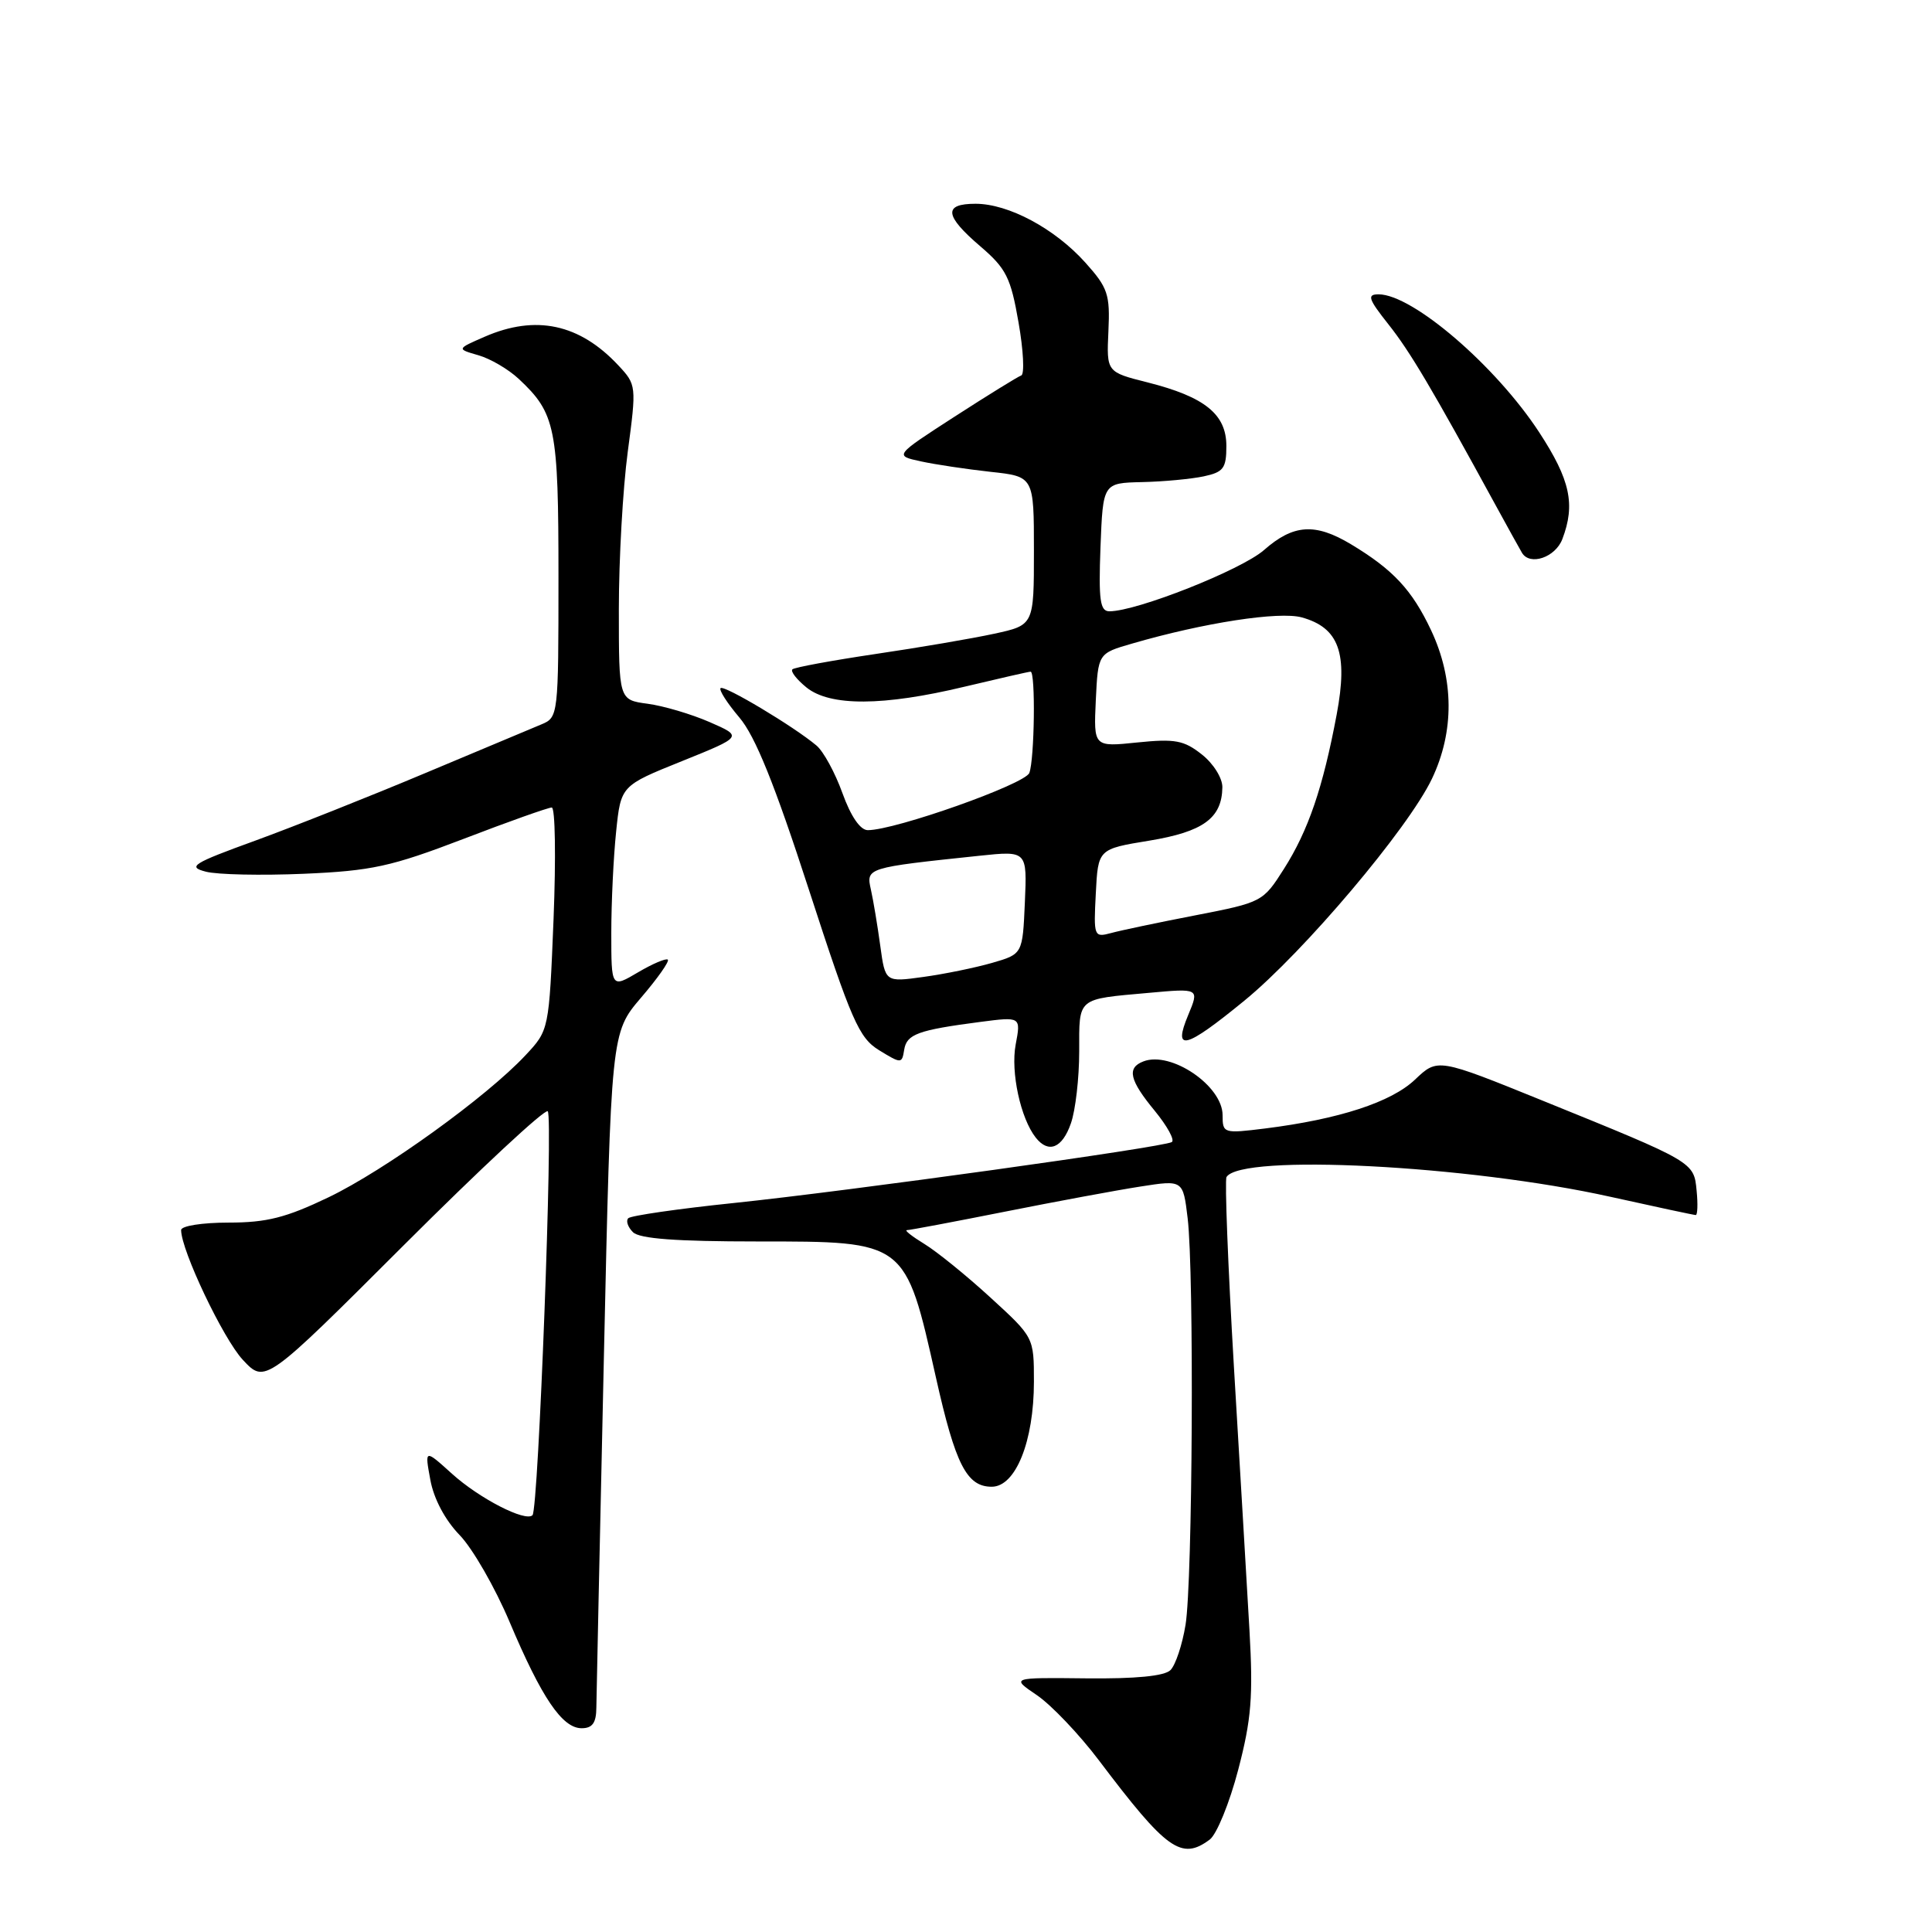 <?xml version="1.0" encoding="UTF-8" standalone="no"?>
<!DOCTYPE svg PUBLIC "-//W3C//DTD SVG 1.1//EN" "http://www.w3.org/Graphics/SVG/1.1/DTD/svg11.dtd" >
<svg xmlns="http://www.w3.org/2000/svg" xmlns:xlink="http://www.w3.org/1999/xlink" version="1.1" viewBox="0 0 256 256">
 <g >
 <path fill="currentColor"
d=" M 160.30 243.75 C 161.22 243.06 162.92 238.90 164.07 234.50 C 165.82 227.81 166.06 224.78 165.56 216.00 C 165.23 210.22 164.30 194.52 163.50 181.11 C 162.71 167.69 162.27 156.38 162.52 155.96 C 164.45 152.85 194.58 154.40 213.38 158.58 C 219.37 159.91 224.46 161.00 224.70 161.00 C 224.93 161.00 224.99 159.54 224.81 157.76 C 224.45 153.96 224.50 153.99 204.50 145.88 C 190.50 140.20 190.50 140.20 187.50 143.05 C 184.34 146.05 177.43 148.30 167.63 149.53 C 162.13 150.21 162.00 150.18 162.00 147.77 C 162.00 143.88 155.17 139.23 151.51 140.64 C 149.28 141.49 149.65 143.12 153.02 147.20 C 154.67 149.22 155.69 151.07 155.27 151.33 C 154.14 152.02 112.62 157.80 97.18 159.41 C 89.86 160.17 83.59 161.08 83.25 161.42 C 82.91 161.76 83.19 162.59 83.87 163.27 C 84.74 164.14 89.61 164.50 100.40 164.50 C 120.10 164.50 119.94 164.38 124.01 182.50 C 126.60 194.08 128.10 197.00 131.41 197.00 C 134.58 197.00 137.00 190.98 137.00 183.08 C 137.00 177.20 137.00 177.20 131.25 171.94 C 128.09 169.04 124.15 165.85 122.50 164.84 C 120.85 163.83 119.80 163.01 120.17 163.00 C 120.54 163.00 126.39 161.90 133.17 160.55 C 139.95 159.20 148.03 157.70 151.13 157.22 C 156.76 156.34 156.76 156.34 157.37 161.42 C 158.24 168.68 158.03 209.59 157.09 215.30 C 156.66 217.94 155.76 220.64 155.09 221.30 C 154.30 222.09 150.47 222.46 143.91 222.39 C 133.94 222.28 133.94 222.28 137.41 224.63 C 139.31 225.93 143.00 229.80 145.60 233.24 C 154.60 245.16 156.54 246.55 160.30 243.75 Z  M 79.02 226.25 C 79.04 224.74 79.48 204.01 80.01 180.18 C 80.97 136.86 80.97 136.86 84.93 132.21 C 87.12 129.66 88.72 127.39 88.49 127.16 C 88.27 126.94 86.49 127.69 84.54 128.84 C 81.00 130.93 81.00 130.93 81.00 123.61 C 81.00 119.59 81.29 113.55 81.64 110.20 C 82.27 104.11 82.27 104.11 90.35 100.86 C 98.43 97.60 98.43 97.60 94.03 95.68 C 91.60 94.62 87.91 93.53 85.81 93.25 C 82.00 92.74 82.00 92.74 82.00 80.73 C 82.00 74.13 82.53 64.74 83.18 59.87 C 84.35 51.11 84.33 50.98 81.93 48.41 C 76.79 42.91 70.99 41.67 64.22 44.62 C 60.50 46.24 60.50 46.24 63.38 47.07 C 64.97 47.52 67.37 48.93 68.73 50.20 C 73.63 54.78 74.00 56.64 74.00 76.47 C 74.00 94.79 73.97 95.06 71.75 95.98 C 70.51 96.49 63.57 99.41 56.32 102.45 C 49.07 105.50 38.94 109.52 33.82 111.39 C 25.50 114.41 24.80 114.86 27.27 115.50 C 28.79 115.90 34.64 116.02 40.27 115.78 C 49.26 115.39 51.82 114.83 61.39 111.17 C 67.37 108.87 72.65 107.00 73.11 107.00 C 73.57 107.00 73.67 113.64 73.35 121.75 C 72.75 136.50 72.75 136.50 69.62 139.84 C 64.48 145.34 50.97 155.08 43.53 158.65 C 37.90 161.35 35.34 162.00 30.28 162.00 C 26.80 162.00 24.00 162.44 24.00 162.99 C 24.00 165.67 29.58 177.41 32.18 180.19 C 35.13 183.35 35.13 183.35 53.53 164.97 C 63.65 154.86 72.22 146.89 72.58 147.25 C 73.31 147.98 71.35 199.99 70.56 200.77 C 69.63 201.70 63.52 198.56 59.89 195.28 C 56.27 192.01 56.27 192.01 57.02 196.08 C 57.47 198.58 58.97 201.41 60.89 203.39 C 62.62 205.17 65.60 210.36 67.53 214.93 C 71.77 224.97 74.50 229.00 77.07 229.00 C 78.50 229.00 79.01 228.29 79.02 226.25 Z  M 141.90 148.85 C 142.51 147.12 143.00 142.83 143.00 139.32 C 143.00 132.10 142.62 132.42 152.21 131.56 C 158.92 130.95 158.92 130.95 157.45 134.48 C 155.37 139.45 157.02 139.03 164.90 132.58 C 172.76 126.15 186.59 109.79 189.74 103.19 C 192.72 96.93 192.68 89.99 189.62 83.50 C 187.10 78.16 184.59 75.47 179.00 72.11 C 174.26 69.27 171.38 69.46 167.48 72.89 C 164.49 75.51 150.64 81.00 147.00 81.00 C 145.76 81.00 145.56 79.53 145.82 72.50 C 146.15 64.00 146.15 64.00 151.32 63.88 C 154.17 63.82 157.85 63.47 159.50 63.12 C 162.12 62.56 162.50 62.05 162.50 59.10 C 162.50 54.89 159.65 52.59 152.06 50.67 C 146.62 49.30 146.62 49.30 146.87 43.89 C 147.10 39.00 146.80 38.12 143.81 34.79 C 139.76 30.28 133.63 27.00 129.26 27.00 C 124.97 27.00 125.14 28.57 129.90 32.64 C 133.33 35.58 133.93 36.78 134.96 42.72 C 135.61 46.42 135.77 49.59 135.32 49.75 C 134.87 49.91 130.90 52.36 126.50 55.20 C 118.50 60.37 118.50 60.37 122.00 61.13 C 123.92 61.55 128.09 62.17 131.25 62.52 C 137.00 63.14 137.00 63.14 137.00 72.99 C 137.00 82.83 137.00 82.83 131.75 83.97 C 128.86 84.60 121.78 85.81 116.00 86.66 C 110.22 87.52 105.28 88.43 105.00 88.69 C 104.72 88.96 105.56 90.03 106.86 91.09 C 109.98 93.61 117.02 93.58 127.81 90.99 C 132.39 89.90 136.32 89.00 136.56 89.00 C 137.23 89.00 137.08 100.62 136.39 102.42 C 135.82 103.91 118.63 110.00 114.99 110.00 C 113.99 110.00 112.74 108.18 111.63 105.10 C 110.66 102.40 109.11 99.55 108.18 98.78 C 105.19 96.26 95.94 90.73 95.48 91.18 C 95.24 91.43 96.36 93.17 97.96 95.06 C 100.08 97.55 102.63 103.87 107.19 117.91 C 112.85 135.32 113.81 137.52 116.50 139.17 C 119.43 140.96 119.51 140.96 119.81 139.10 C 120.14 137.03 121.63 136.49 129.89 135.41 C 135.28 134.71 135.28 134.71 134.58 138.42 C 133.90 142.06 135.23 148.20 137.25 150.75 C 138.94 152.88 140.76 152.14 141.90 148.85 Z  M 207.02 71.43 C 208.77 66.84 208.07 63.59 203.95 57.28 C 198.19 48.47 187.18 39.01 182.67 39.00 C 181.11 39.00 181.30 39.60 183.97 42.97 C 186.84 46.59 189.66 51.34 198.21 67.00 C 199.87 70.03 201.42 72.84 201.67 73.25 C 202.72 75.01 206.10 73.86 207.02 71.43 Z  M 116.64 125.32 C 116.28 122.67 115.72 119.32 115.40 117.88 C 114.75 114.98 114.79 114.97 129.80 113.39 C 136.10 112.73 136.10 112.73 135.80 119.57 C 135.50 126.42 135.50 126.42 131.45 127.59 C 129.22 128.23 125.13 129.07 122.35 129.45 C 117.30 130.15 117.30 130.15 116.64 125.32 Z  M 145.20 118.38 C 145.50 112.50 145.50 112.50 152.29 111.39 C 159.44 110.21 161.91 108.41 161.97 104.32 C 161.99 103.11 160.78 101.17 159.25 99.97 C 156.88 98.09 155.69 97.87 150.70 98.38 C 144.91 98.98 144.91 98.98 145.20 92.78 C 145.50 86.58 145.50 86.58 150.00 85.28 C 159.52 82.51 169.50 80.98 172.50 81.81 C 177.43 83.18 178.64 86.55 177.12 94.66 C 175.30 104.36 173.36 110.05 170.13 115.13 C 167.36 119.50 167.23 119.57 158.42 121.28 C 153.51 122.23 148.46 123.29 147.20 123.64 C 144.96 124.24 144.90 124.09 145.20 118.38 Z "/>
</g>
</svg>
